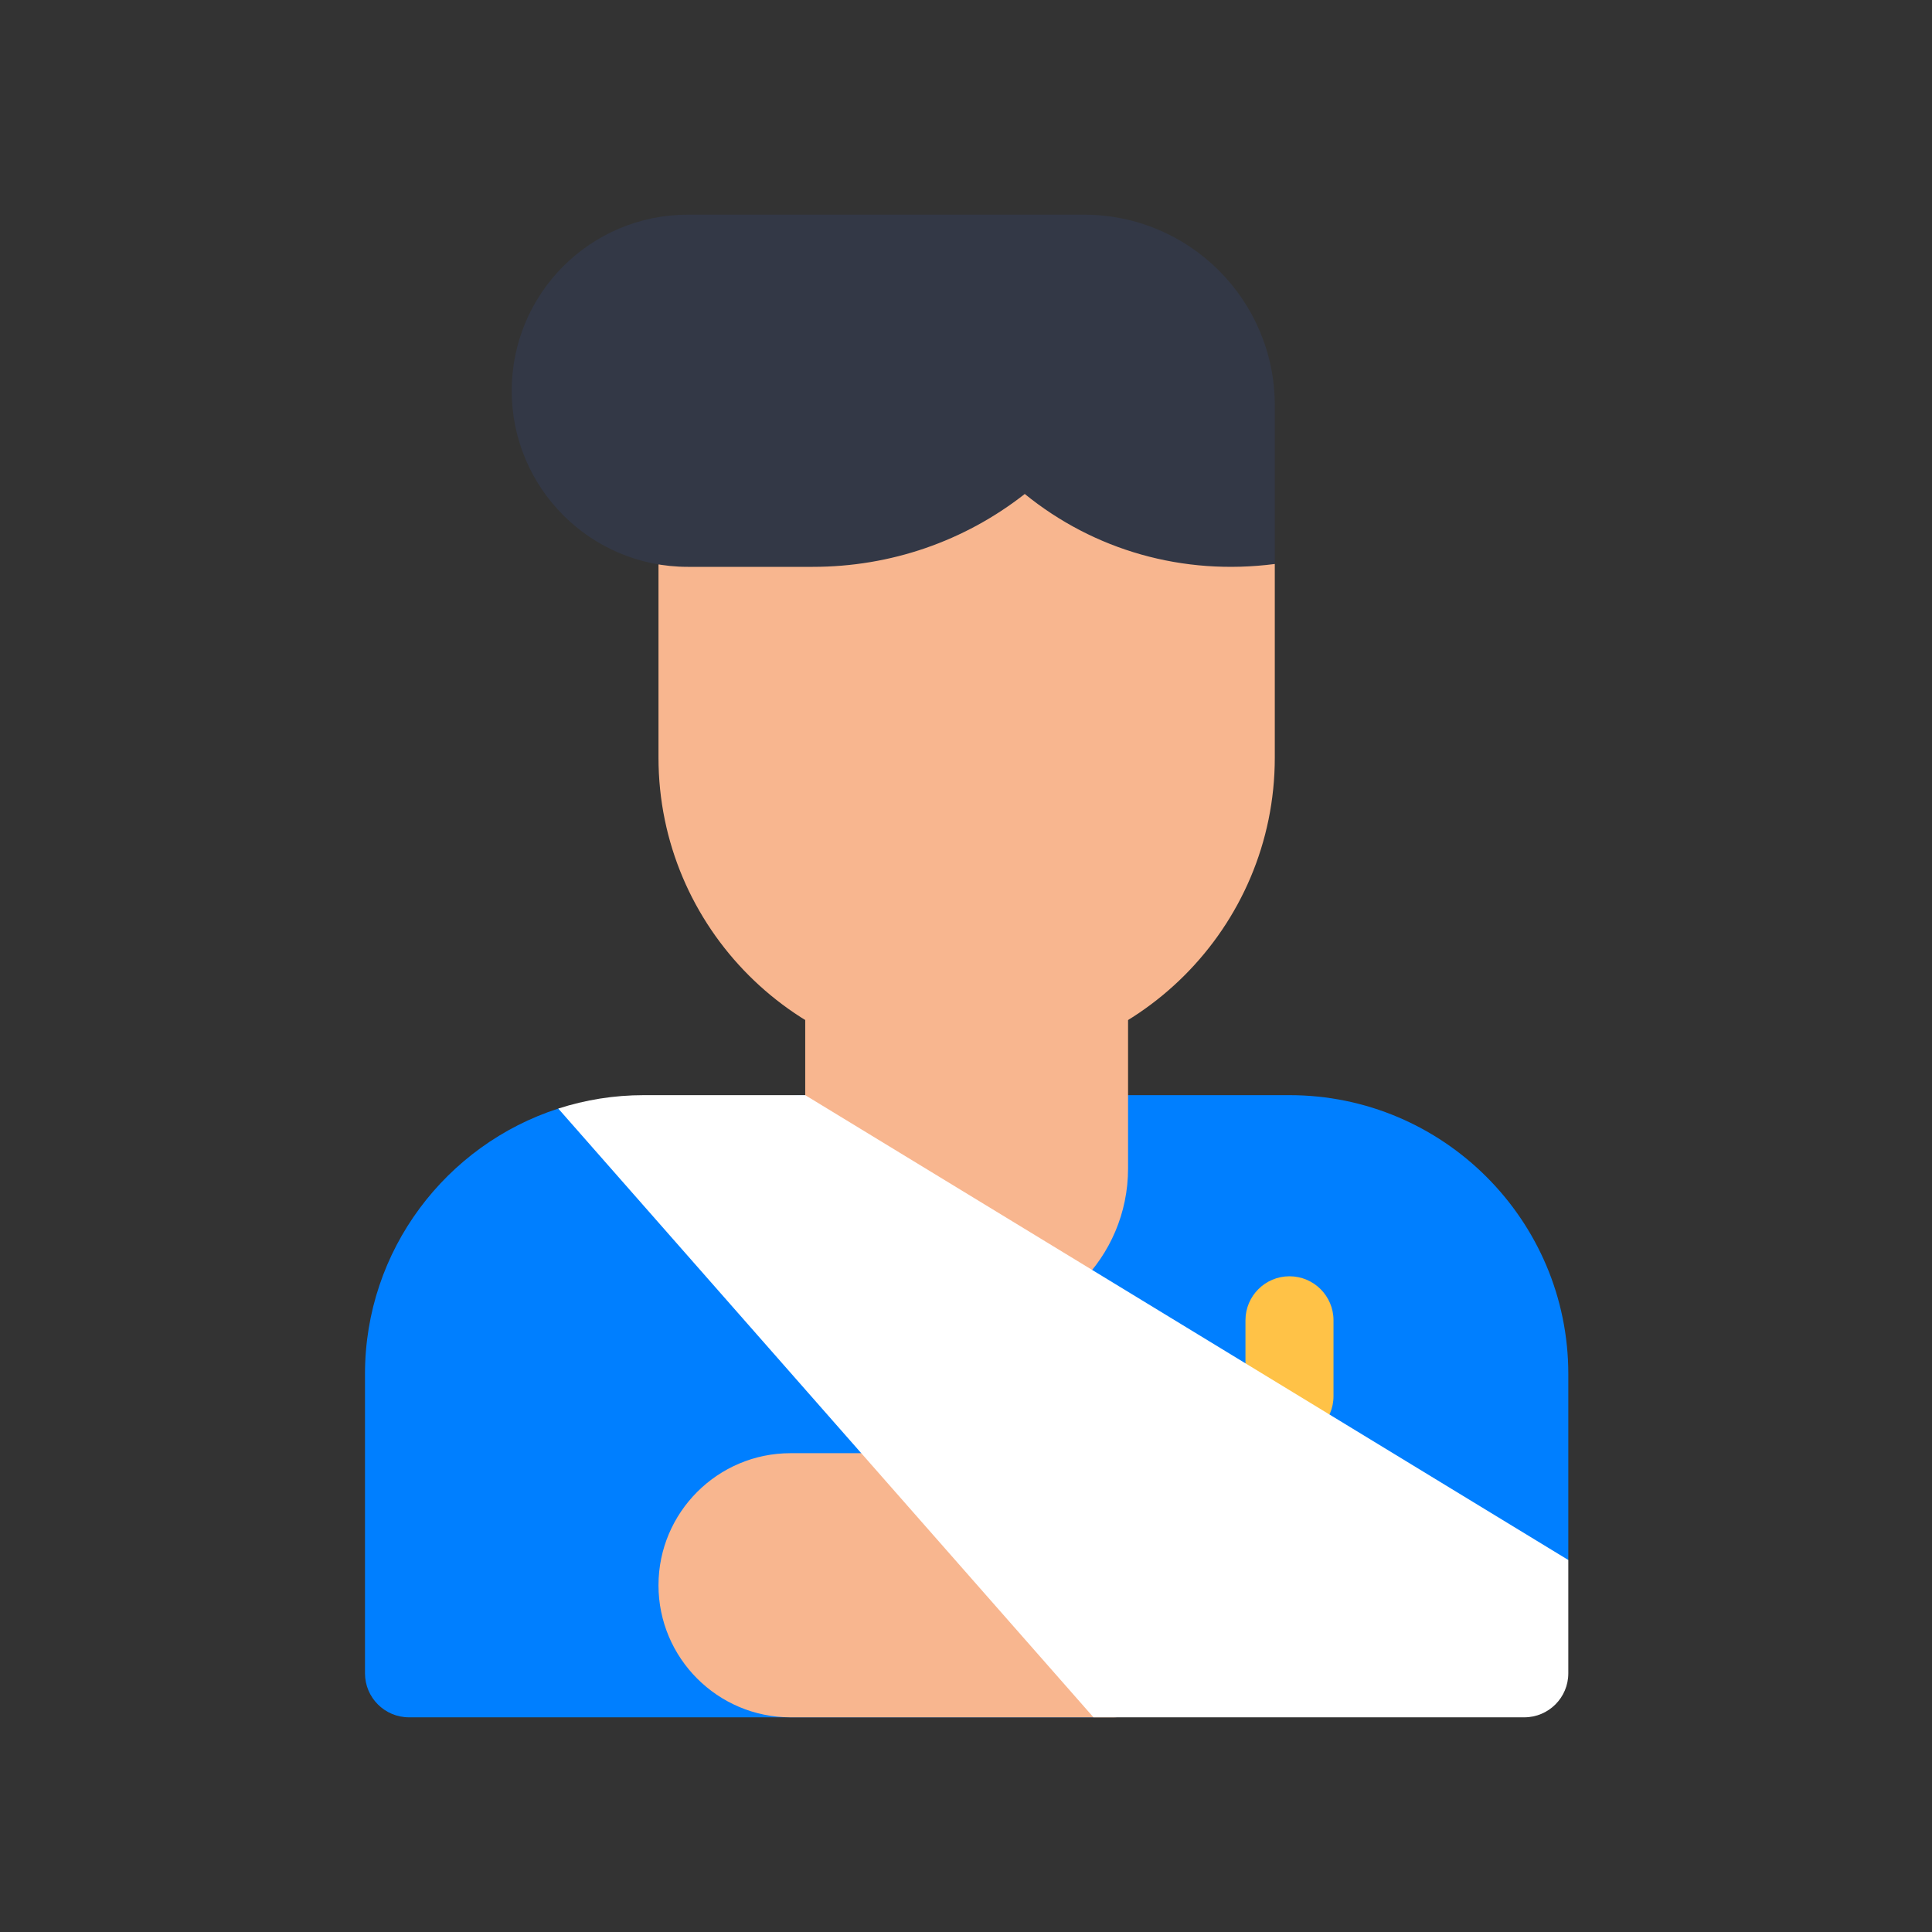 <svg width="60" height="60" viewBox="0 0 60 60" fill="none" xmlns="http://www.w3.org/2000/svg">
<rect x="0" y="0" width="60" height="60" fill="#333333" stroke="none"/>
<path d="M40.046 34.011H35.033H25.007L17.338 34.428C13.859 35.551 11.335 38.821 11.335 42.669V51.966C11.335 52.721 11.947 53.333 12.702 53.333H33.959L48.705 48.447V42.669C48.705 37.895 44.82 34.011 40.046 34.011Z" fill="#007FFF"/>
<path d="M25.007 29.135V36.288C25.007 39.057 27.251 41.301 30.02 41.301C32.788 41.301 35.033 39.057 35.033 36.288V29.135L25.007 29.135Z" fill="#F8B68F"/>
<path d="M40.046 44.726C39.291 44.726 38.679 44.114 38.679 43.358V41.003C38.679 40.248 39.291 39.636 40.046 39.636C40.801 39.636 41.413 40.248 41.413 41.003V43.358C41.413 44.114 40.801 44.726 40.046 44.726Z" fill="#FFC247"/>
<path d="M34.577 53.333H24.551C22.289 53.333 20.45 51.493 20.45 49.232C20.45 46.97 22.289 45.13 24.551 45.13H34.577C35.332 45.13 35.944 45.742 35.944 46.497V51.966C35.944 52.721 35.332 53.333 34.577 53.333Z" fill="#F8B68F"/>
<path d="M25.007 34.011H19.994C19.068 34.011 18.176 34.157 17.338 34.428L33.959 53.333H47.338C48.093 53.333 48.705 52.721 48.705 51.966V48.447L25.007 34.011Z" fill="white"/>
<path d="M31.826 13.503L20.45 17.527V23.529C20.45 28.806 24.743 33.099 30.02 33.099C35.297 33.099 39.59 28.806 39.59 23.529V17.516L31.826 13.503Z" fill="#F8B68F"/>
<path d="M21.361 6.667H33.666C36.937 6.667 39.59 9.319 39.59 12.591V17.515C36.738 17.885 33.977 17.089 31.825 15.341C29.953 16.809 27.658 17.604 25.241 17.604H21.361C18.34 17.604 15.892 15.156 15.892 12.136C15.892 9.115 18.34 6.667 21.361 6.667Z" fill="#333846"/>
</svg>
